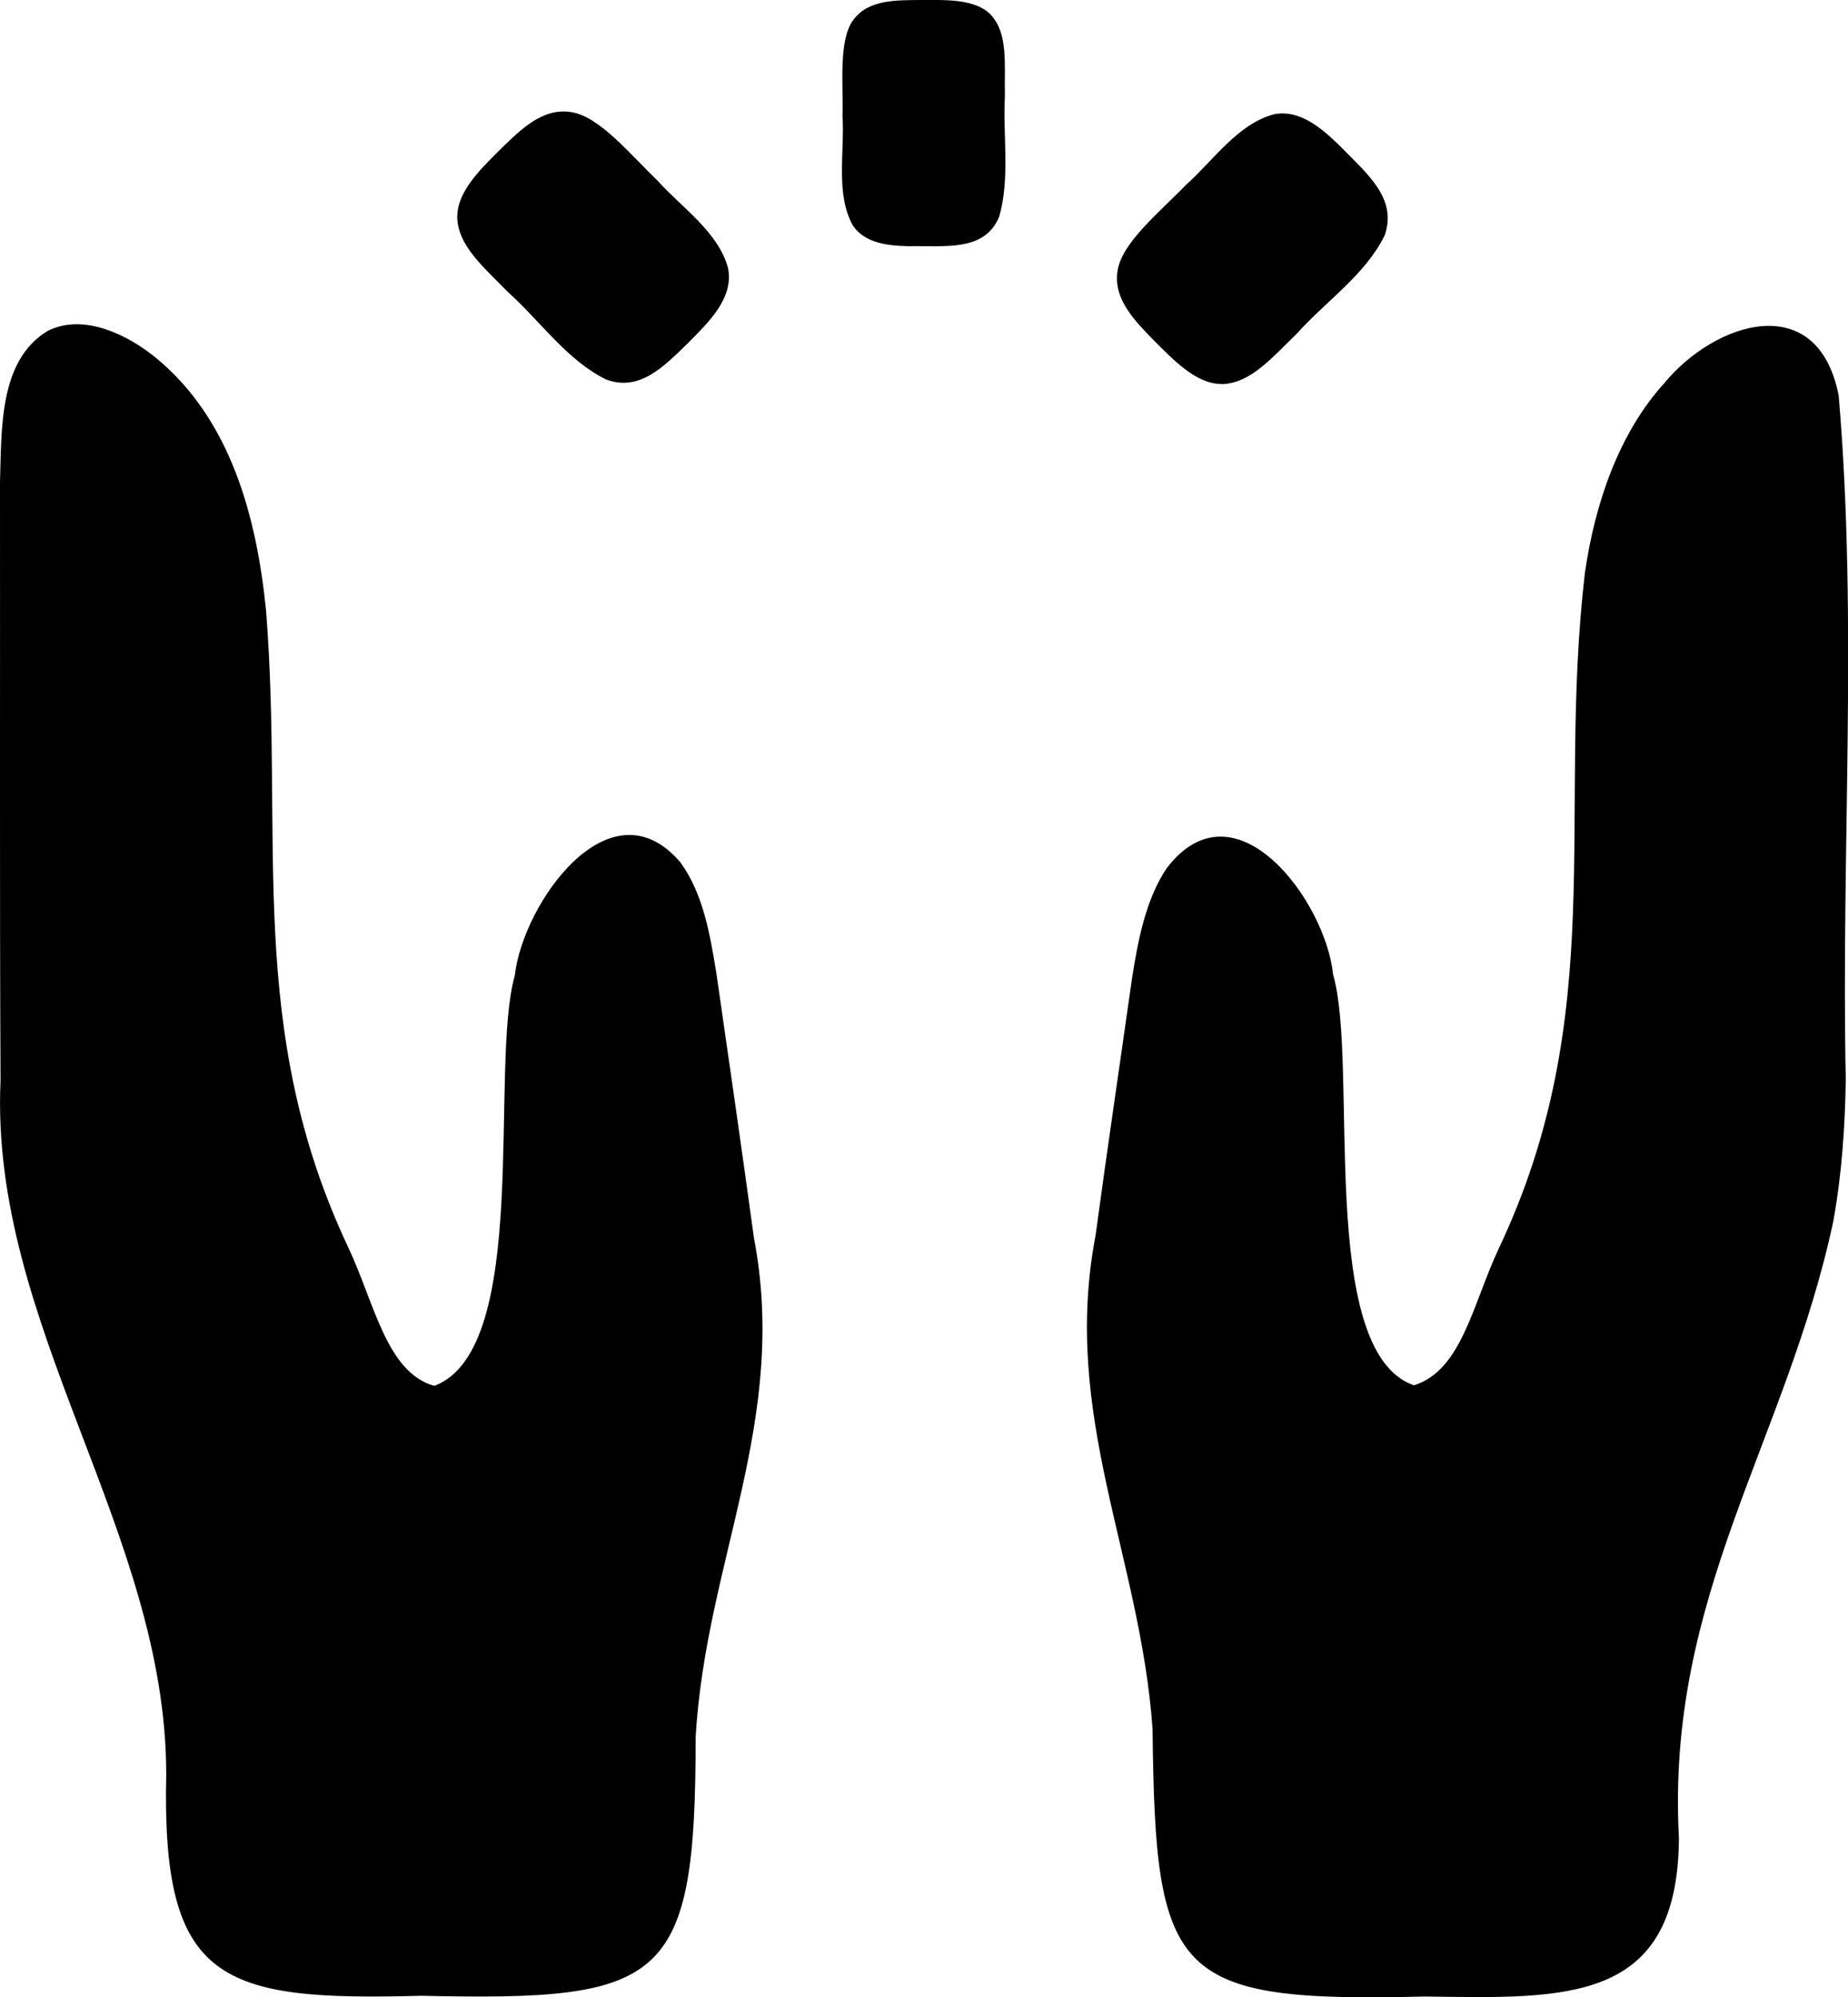 <?xml version="1.0" encoding="UTF-8"?>
<svg id="Capa_2" data-name="Capa 2" xmlns="http://www.w3.org/2000/svg" viewBox="0 0 174.32 188.29">
  <defs>
    <style>
      .cls-1 {
        fill: #000;
        stroke-width: 0px;
      }
    </style>
  </defs>
  <path class="cls-1" d="M93.47,1.41c1.65,1.76,1.26,4.65,1.32,7.68-.2,3.73.51,7.77-.55,11.37-1.39,3.27-5.02,2.69-8.55,2.75-1.89-.04-4.12-.27-5.24-1.95-1.67-3-.75-7-.98-10.35.09-3.07-.4-7.18,1.05-9.07C81.97-.08,84.62.03,86.84,0c2.16,0,5.04-.15,6.54,1.31l.1.1Z"/>
  <path class="cls-1" d="M41,130.64c9.17-3.51,5.12-30.08,7.56-38.67.76-6.82,9-18.47,15.64-10.65,2.15,3,2.77,6.76,3.37,10.4,1.2,8.3,2.41,16.67,3.55,24.99,3.29,17.22-4.53,30.43-5.5,47.03,0,23.3-2.89,24.92-25.88,24.41-18.95.51-24.51-1.23-24.06-20.87,0-22.93-16.67-42.31-15.63-65.4C-.04,83.1.02,64.25,0,45.46c.16-4.99-.13-11.48,4.51-14.27,3.33-1.67,7.51.31,10.3,2.63,6.93,5.76,9.4,14.84,10.29,23.78,1.7,21.62-2,39.36,7.77,60.04,2.46,5.23,3.58,11.7,8.05,13h.08Z"/>
  <path class="cls-1" d="M133.41,130.59c4.48-1.43,5.5-7.63,7.96-12.87,10.49-22.15,5.47-40.84,8.13-63.7.96-6.64,3.23-13.2,7.5-17.91,4.79-5.8,14.45-8.9,16.44,1.17,1.82,21.29.22,43.1.67,64.49-.07,4.49-.38,8.98-1.18,13.38-4.45,20.78-15.78,35.27-14.56,58.12-.08,15.68-10.63,15.13-23.93,14.95-23.79.58-25.47-1.77-25.72-25.22-1.16-16.36-8.62-29.56-5.38-46.51,1.09-8.05,2.29-16.12,3.43-24.17.55-3.57,1.31-7.58,3.3-10.49,6.43-8.4,14.97,3.06,15.68,10.05,2.46,8.46-1.6,35.44,7.59,38.71h.08Z"/>
  <path class="cls-1" d="M43.14,20.37c.02-2.45,2.42-4.64,4.19-6.42,1.79-1.73,3.84-3.79,6.49-3.39,2.68.35,5.62,4,8.16,6.42,2.3,2.58,5.79,4.88,6.7,8.31.55,2.84-1.87,5.11-3.71,6.98-2.58,2.55-4.74,4.62-7.79,3.51-3.7-1.81-6.24-5.54-9.29-8.27-2.34-2.39-4.64-4.32-4.76-6.96v-.16Z"/>
  <path class="cls-1" d="M115.21,36.2c-2.44,0-4.62-2.38-6.4-4.14-1.73-1.78-3.79-3.83-3.4-6.47.35-2.68,4.01-5.61,6.44-8.14,2.58-2.29,4.89-5.76,8.3-6.67,2.4-.5,4.47,1.27,6.11,2.85,2.66,2.72,5.59,5.04,4.35,8.57-1.8,3.68-5.54,6.2-8.27,9.24-2.4,2.33-4.34,4.63-6.98,4.77h-.16Z"/>
</svg>